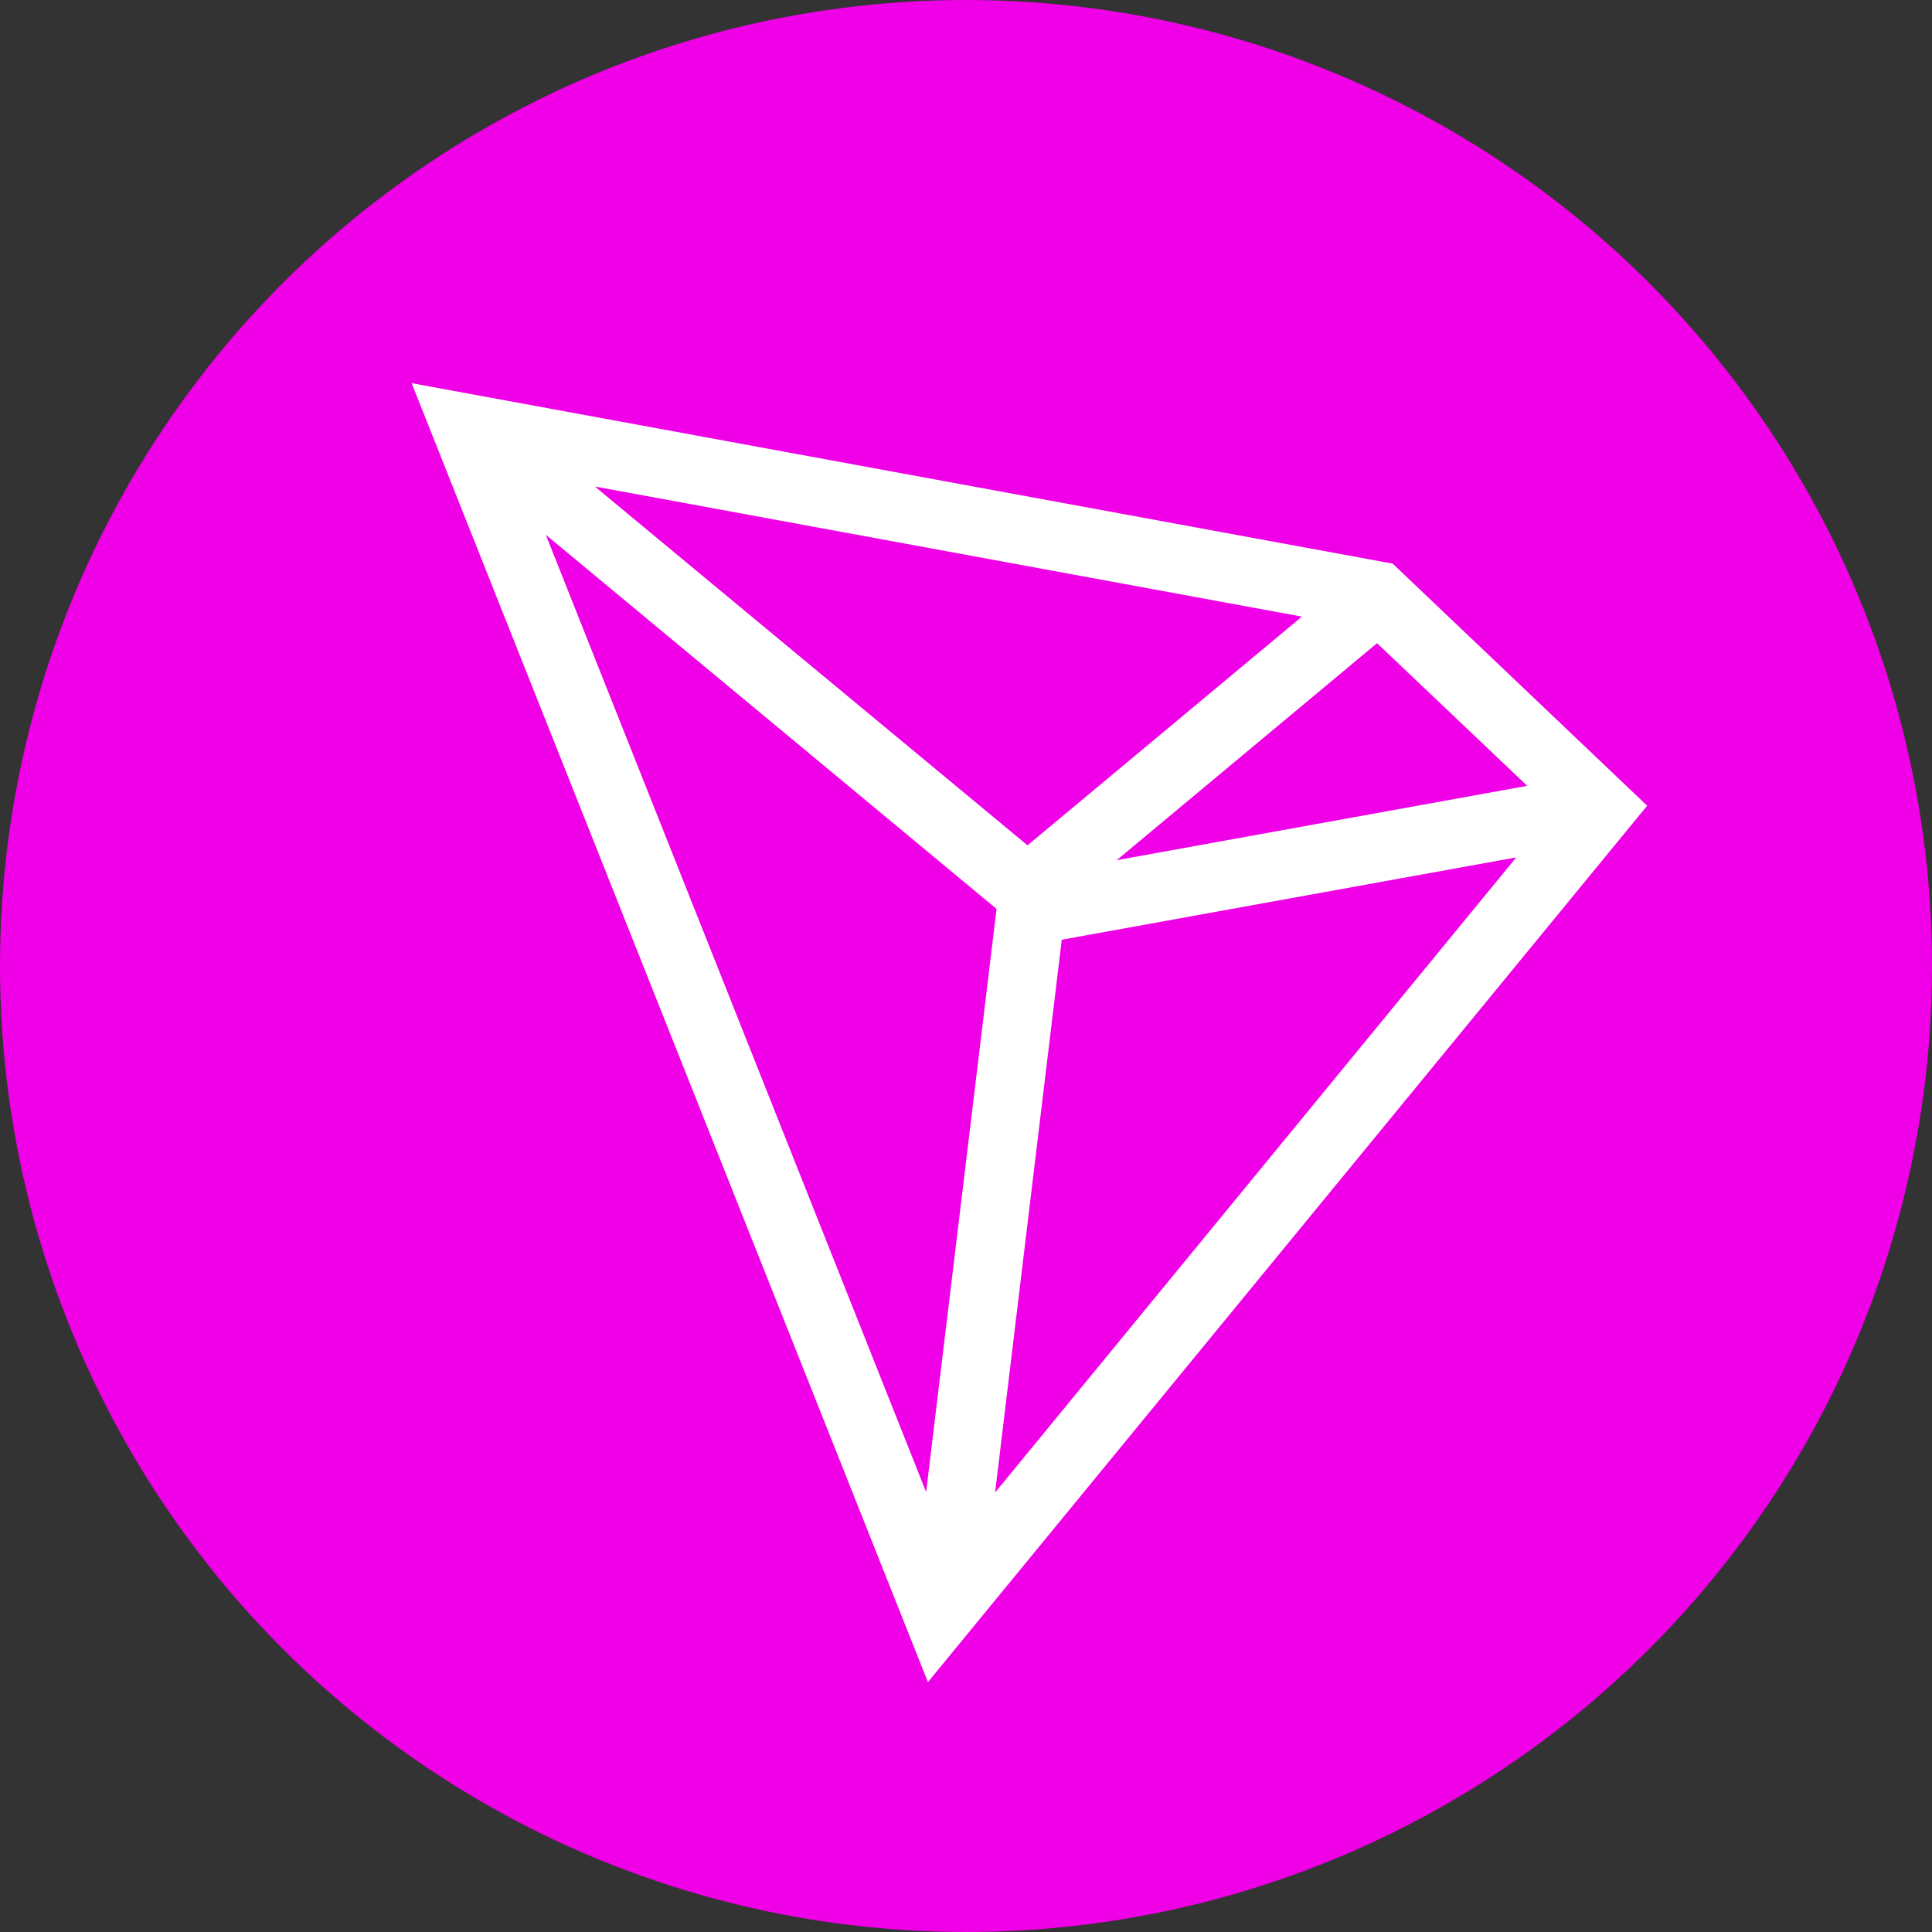<?xml version="1.0" encoding="utf-8"?>
<!-- Generator: Adobe Illustrator 17.0.0, SVG Export Plug-In . SVG Version: 6.00 Build 0)  -->
<!DOCTYPE svg PUBLIC "-//W3C//DTD SVG 1.1//EN" "http://www.w3.org/Graphics/SVG/1.1/DTD/svg11.dtd">
<svg version="1.1" id="Слой_1" xmlns="http://www.w3.org/2000/svg" xmlns:xlink="http://www.w3.org/1999/xlink" x="0px" y="0px"
	 width="380.983px" height="380.983px" viewBox="0 0 380.983 380.983" enable-background="new 0 0 380.983 380.983"
	 xml:space="preserve">
<rect x="0" y="0" width="380.983" height="380.983" fill="#333333" stroke="none"/>
<circle fill="#ef00e6" cx="190.492" cy="190.492" r="190.492"/>
<path fill="#FFFFFF" d="M274.634,111.146L81.171,75.558l101.811,256.151l141.834-172.826L274.634,111.146z M271.548,126.834
	l29.609,28.129l-80.947,14.66L271.548,126.834z M202.623,166.697L117.305,95.94l139.423,25.654L202.623,166.697z M196.516,179.234
	l-13.887,114.991l-75.001-188.77L196.516,179.234z M209.375,185.31l89.628-16.235L196.228,294.322L209.375,185.31z"/>
</svg>
